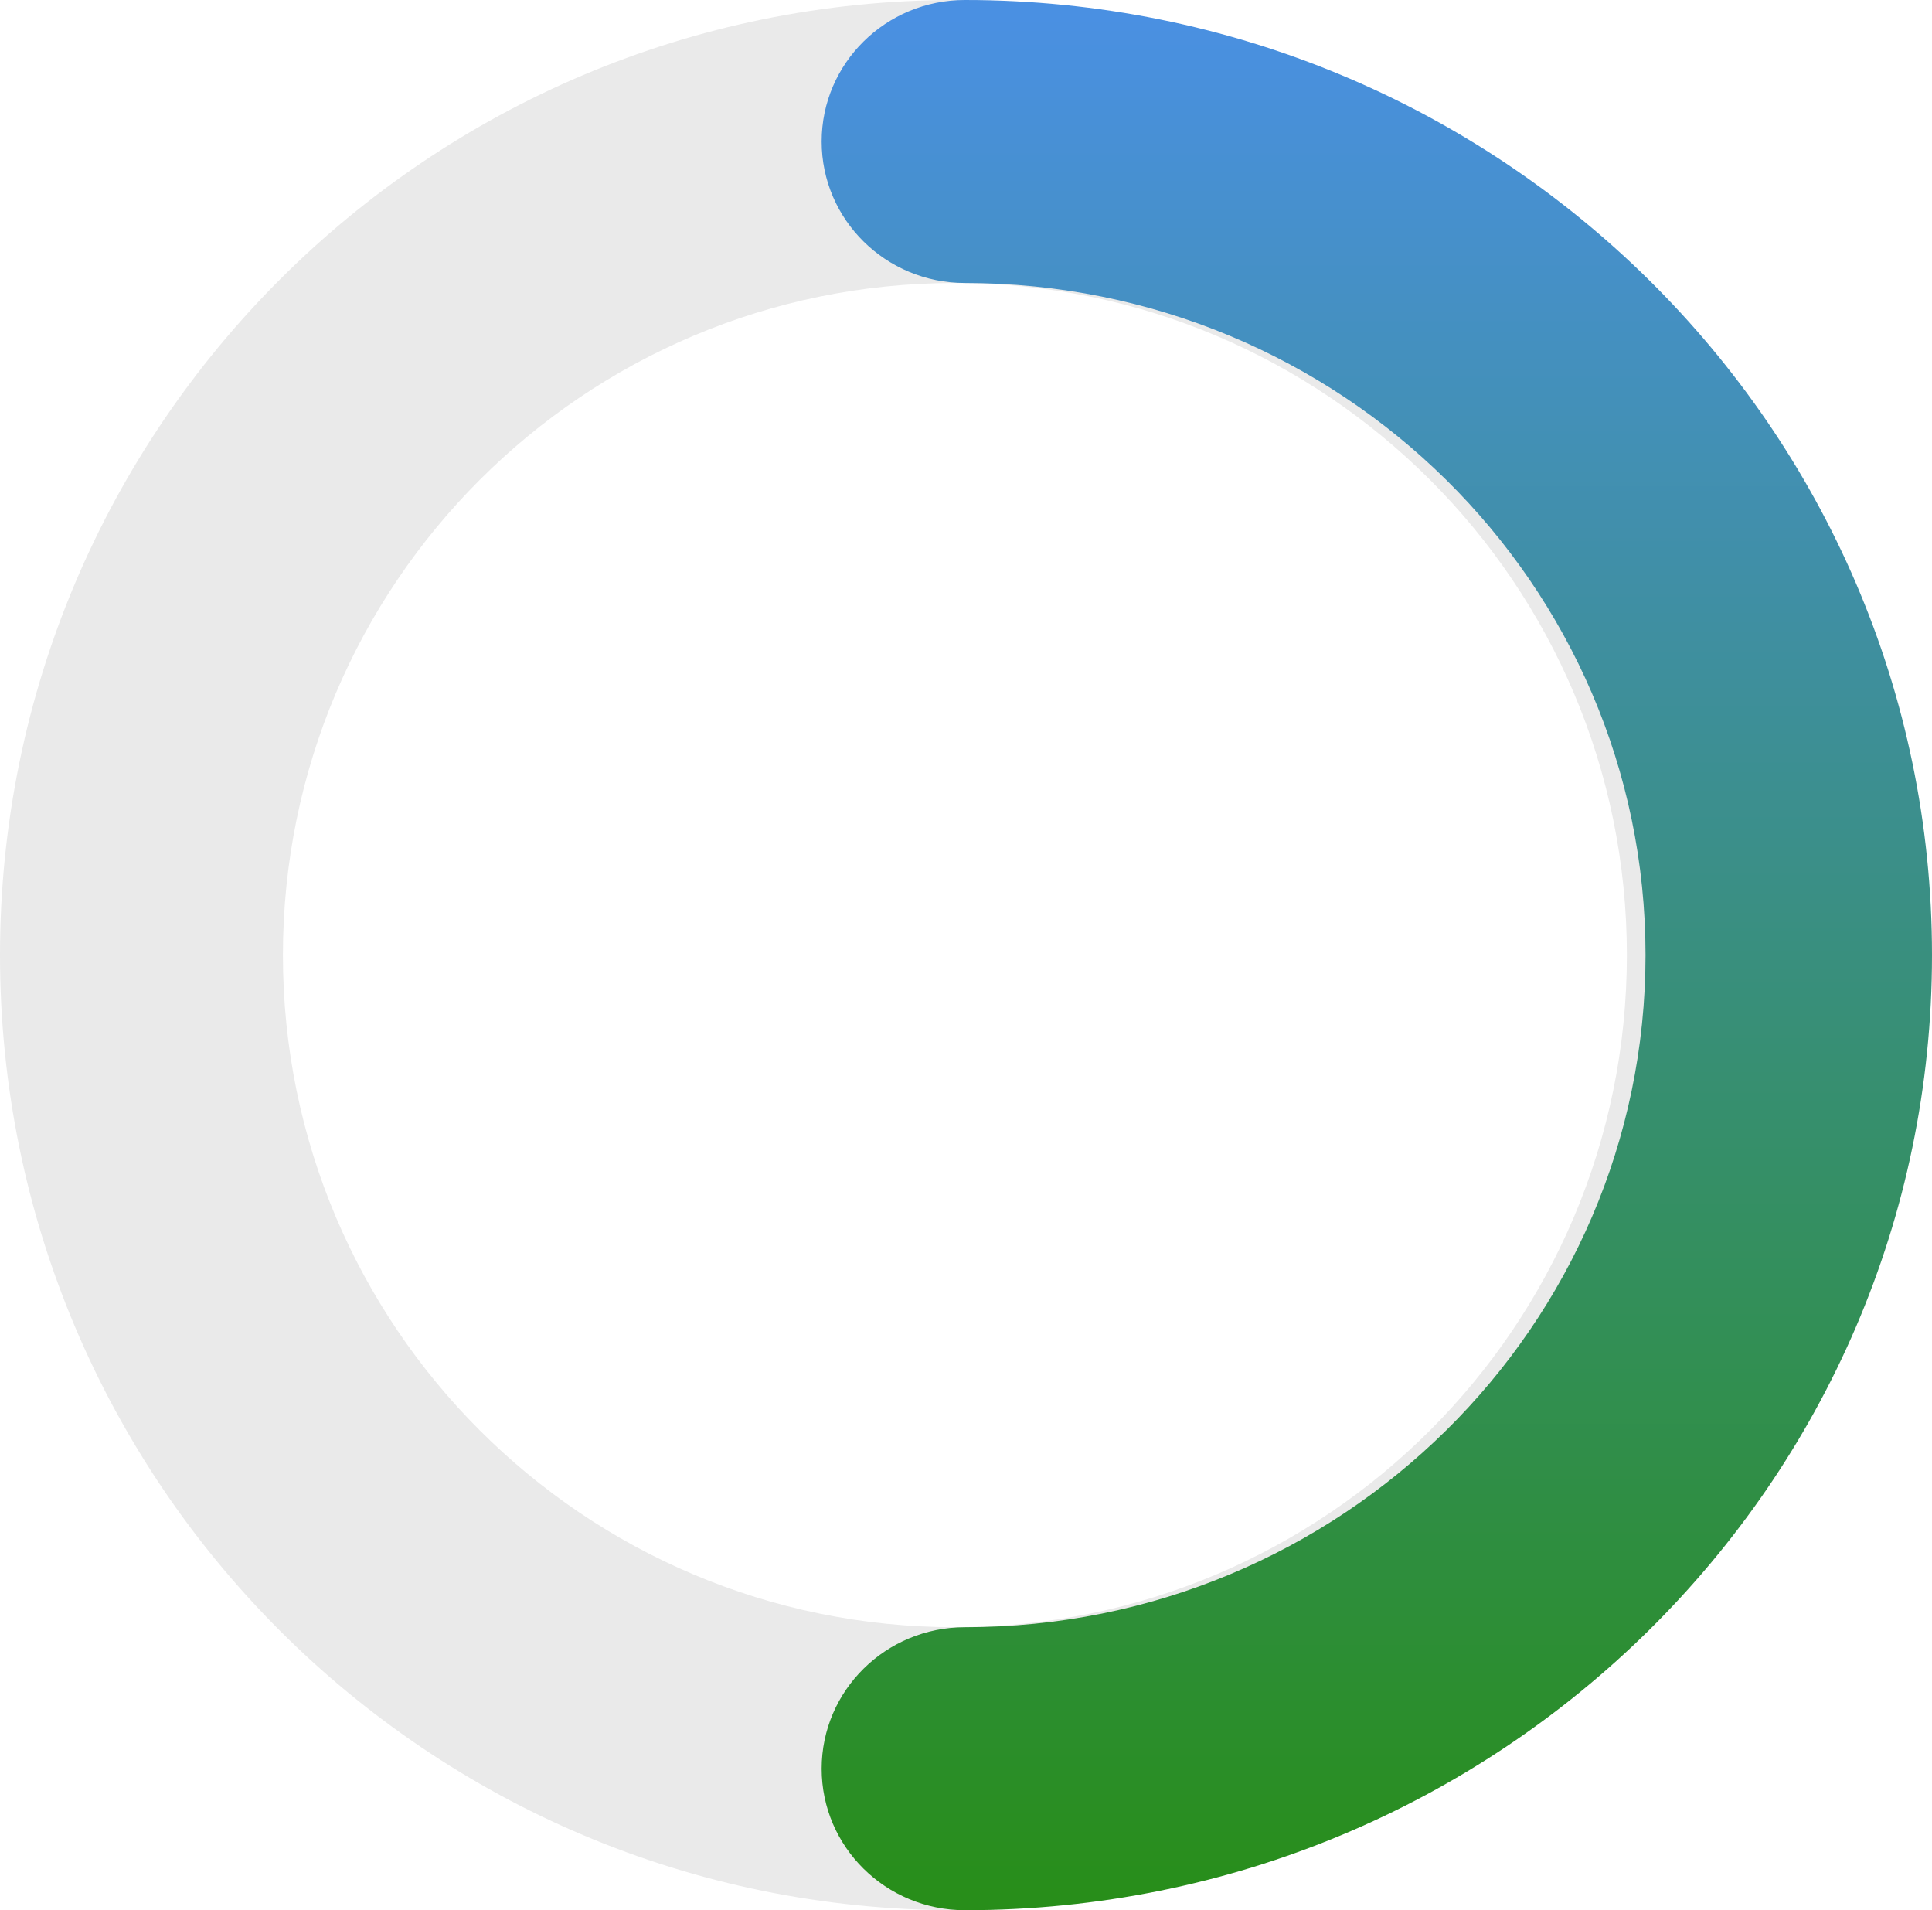 <?xml version="1.0" encoding="utf-8"?>
<!-- Generator: Avocode 2.4.5 - http://avocode.com -->
<svg height="86" width="87" xmlns:xlink="http://www.w3.org/1999/xlink" xmlns="http://www.w3.org/2000/svg" viewBox="0 0 87 86">
    <defs>
        <linearGradient y2="100%" y1="0%" x2="0%" x1="0%" id="gradient-1">
            <stop stop-color="#4a90e2" offset="0%" />
            <stop stop-color="#288e1a" offset="100%" />
        </linearGradient>
    </defs>
    <path fill="#eaeaea" fill-rule="evenodd" d="M 43 86 C 66.75 86 86 66.75 86 43 C 86 19.25 66.75 0 43 0 C 19.25 0 0 19.25 0 43 C 0 66.75 19.25 86 43 86 Z M 43 73.26 C 59.71 73.26 73.26 59.71 73.26 43 C 73.26 26.29 59.71 12.74 43 12.74 C 26.29 12.74 12.74 26.29 12.74 43 C 12.74 59.71 26.29 73.26 43 73.26 Z M 43 73.26" />
    <path fill="url(#gradient-1)" fill-rule="evenodd" d="M 43.45 73.26 C 60.38 73.26 74.1 59.71 74.1 43 C 74.1 26.29 60.38 12.74 43.45 12.74 C 39.89 12.74 37 9.89 37 6.37 C 37 2.85 39.89 0 43.45 0 C 67.5 0 87 19.25 87 43 C 87 66.75 67.5 86 43.45 86 C 39.89 86 37 83.15 37 79.63 C 37 76.11 39.89 73.26 43.45 73.26 Z M 43.45 73.26" />
</svg>